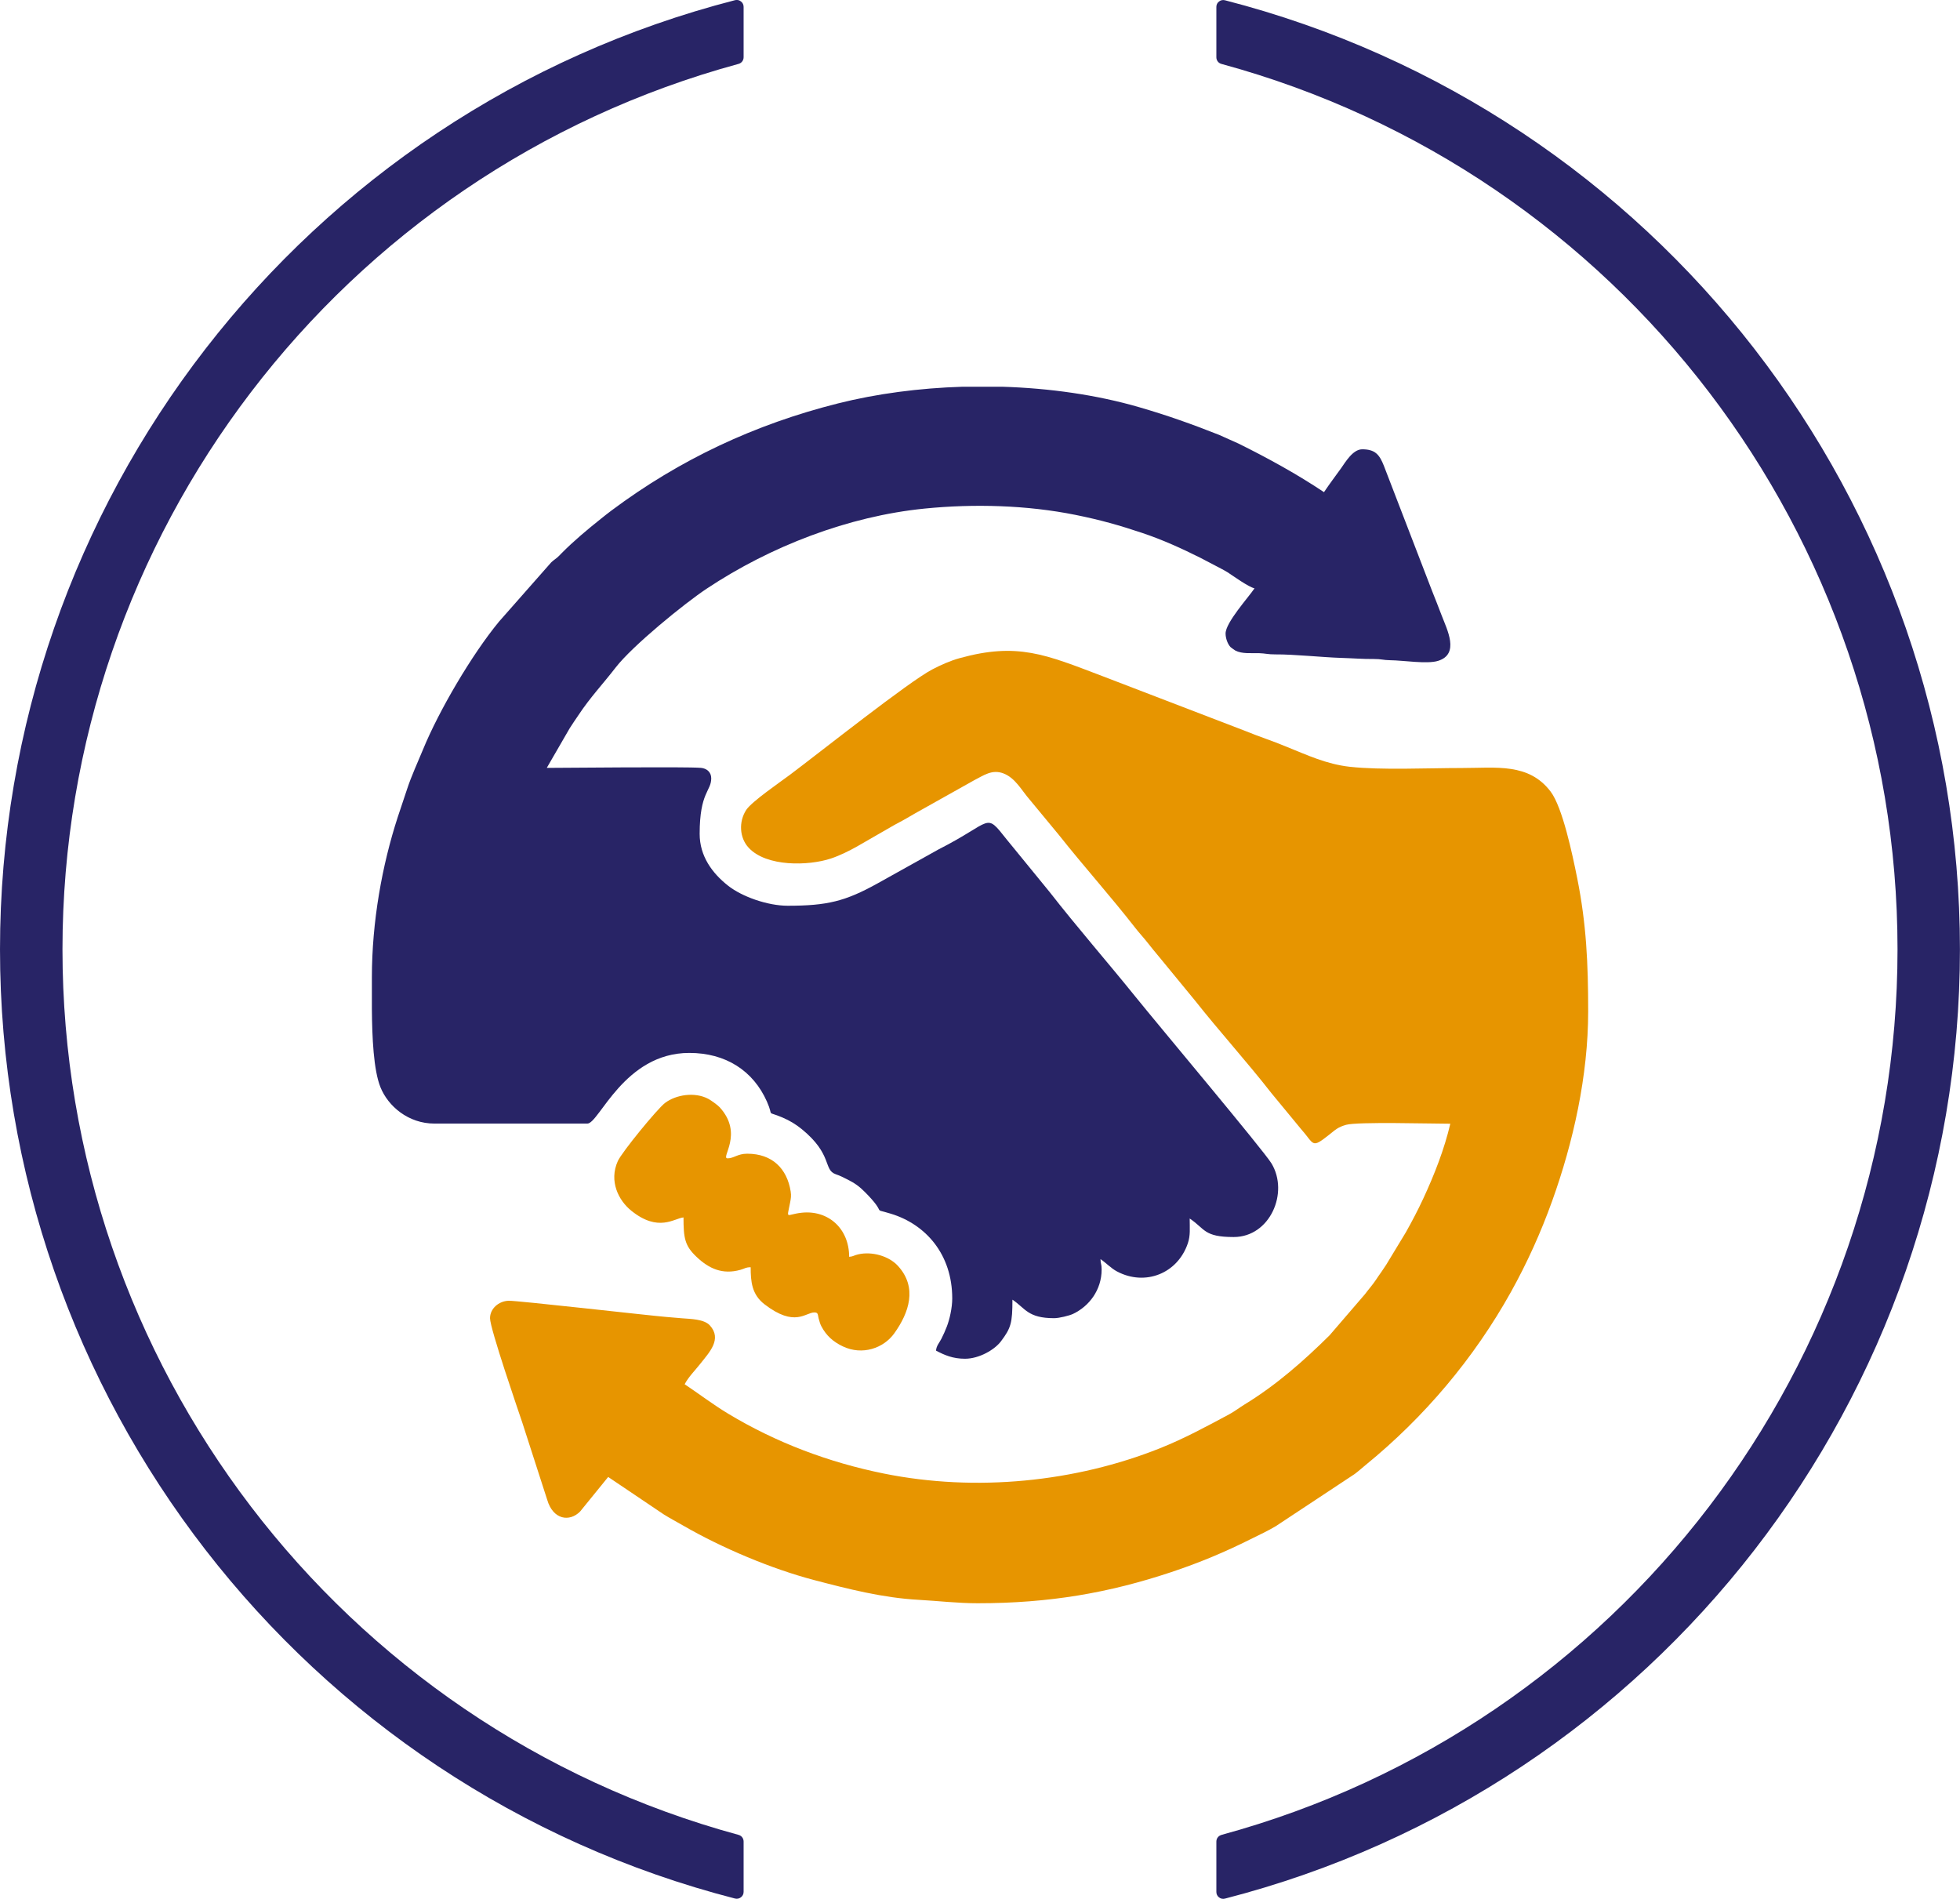 <?xml version="1.0" encoding="UTF-8"?>
<!DOCTYPE svg PUBLIC "-//W3C//DTD SVG 1.1//EN" "http://www.w3.org/Graphics/SVG/1.1/DTD/svg11.dtd">
<!-- Creator: CorelDRAW 2020 (64-Bit) -->
<svg xmlns="http://www.w3.org/2000/svg" xml:space="preserve" width="21.317mm" height="20.65mm" version="1.1" style="shape-rendering:geometricPrecision; text-rendering:geometricPrecision; image-rendering:optimizeQuality; fill-rule:evenodd; clip-rule:evenodd"
viewBox="0 0 663.54 642.8"
 xmlns:xlink="http://www.w3.org/1999/xlink"
 xmlns:xodm="http://www.corel.com/coreldraw/odm/2003">
 <defs>
  <style type="text/css">
   <![CDATA[
    .fil0 {fill:#282466}
    .fil1 {fill:#E79500}
   ]]>
  </style>
 </defs>
 <g id="Слой_x0020_1">
  <g id="_2426649581696">
   <path class="fil0" d="M125.89 341.63c0.08,9.6 0.56,20.59 2.9,26.42 2.59,6.44 9.44,12.31 18.28,12.31l51.77 0c3.99,0 12.41,-23.92 34.51,-23.92 12.28,0 21.61,5.96 26.28,16.47 2.47,5.57 -0.55,2.94 5.21,5.37 2.56,1.08 4.64,2.38 6.61,3.98 10.48,8.56 7.23,13.75 11.44,15.23 1.72,0.6 2.4,1 3.8,1.69 2.66,1.32 4.12,2.35 6.17,4.41 8.07,8.14 1.62,5.12 8.78,7.3 11.75,3.59 20.73,13.71 20.73,28.68 0,3.18 -0.9,7.13 -1.84,9.53 -0.61,1.57 -1.09,2.62 -1.81,4.07 -0.78,1.54 -1.69,2.33 -1.84,4.05 2.81,1.49 5.66,2.75 9.8,2.75 4.86,0 10.06,-3.09 12.16,-5.87 3.44,-4.55 3.91,-6.29 3.91,-14.13 4.4,2.95 5.2,6.27 14.12,6.27 1.7,0 5.15,-0.86 6.4,-1.45 5.47,-2.6 9.68,-8.12 9.68,-15.02 0,-1.97 -0.35,-1.76 -0.39,-3.53 1.94,1.3 3.46,3.05 5.61,4.19 9.49,5.03 20.49,0.73 23.96,-9.53 0.92,-2.71 0.63,-5.03 0.63,-8.4 5.27,3.53 4.74,6.27 14.9,6.27 12.31,0 18.79,-15.05 12.78,-24.94 -2.66,-4.39 -38.27,-46.77 -46,-56.36 -9.6,-11.91 -19.74,-23.49 -29.15,-35.56l-14.46 -17.7c-7.53,-9.5 -4.46,-6.11 -23.06,3.32l-20.65 11.51c-10.94,6.08 -17.1,7.58 -30.46,7.58 -6.65,0 -15.36,-2.97 -20.23,-6.83 -5.32,-4.21 -9.57,-9.96 -9.57,-17.49 0,-14.15 3.92,-14.42 3.92,-18.82 0,-2.1 -1.53,-3.37 -3.52,-3.54 -5.21,-0.43 -45.81,0.01 -52.16,0.01l7.76 -13.41c1,-1.6 1.9,-2.85 2.98,-4.47 4.03,-6.08 8.29,-10.54 12.56,-16.07 5.71,-7.39 23.32,-21.73 30.89,-26.75 21.53,-14.29 47.84,-24.49 73.71,-27.08 16.76,-1.68 34.72,-1.17 51.08,2.13 8.54,1.72 15.02,3.58 22.54,6.09 6.92,2.31 13.46,5.29 19.78,8.45l6.95 3.64c0.84,0.48 1.41,0.72 2.26,1.27 2.06,1.34 6.99,4.92 9.1,5.42 -2.06,3.08 -9.8,11.57 -9.8,15.3 0,1.55 0.69,3.56 1.68,4.59 0.13,0.14 1.43,1.06 1.59,1.15 2.34,1.23 5.43,0.83 8.11,0.91 2.09,0.06 2.95,0.43 5.47,0.41 6.35,-0.05 16.04,1 22.35,1.19 4.04,0.12 7.17,0.4 11,0.37 2.52,-0.02 3.2,0.39 5.47,0.41 4.64,0.05 12.56,1.39 16.3,0.21 7.36,-2.31 3,-10.59 1.19,-15.36 -1.11,-2.92 -2.23,-5.76 -3.31,-8.46l-16.25 -42.19c-1.48,-3.76 -2.93,-5.6 -7.34,-5.6 -3.19,0 -5.69,4.36 -7.22,6.5 -2.02,2.81 -3.84,5.2 -5.72,8.01 -8.99,-6.02 -19.02,-11.55 -29.01,-16.48l-6.5 -2.91c-9.26,-3.66 -17.44,-6.58 -27.09,-9.38 -14.3,-4.15 -30.25,-6.43 -46.36,-6.92l-13.38 0c-14.66,0.45 -29.1,2.35 -42.21,5.65 -28.12,7.07 -53.52,18.96 -76.68,36.26 -1.27,0.95 -2.29,1.77 -3.52,2.75 -4.65,3.7 -9.21,7.51 -13.38,11.72 -0.58,0.59 -0.95,1.02 -1.59,1.55 -0.86,0.72 -1.08,0.74 -1.95,1.58l-17.63 20.01c-9.25,11.21 -20.4,30.27 -25.73,43.29 -1.83,4.46 -3.85,8.74 -5.4,13.43l-3.14 9.41c-5.31,16.3 -8.77,35.47 -8.77,54.36l0 10.67 0.01 0.01 0.01 0zm287.62 279.53c135.1,-36.75 228.89,-159.79 228.89,-299.76 0,-139.98 -93.79,-263.01 -228.89,-299.76 -1.03,-0.28 -1.72,-1.18 -1.72,-2.25l0 -17.04c0,-0.75 0.31,-1.39 0.9,-1.84 0.59,-0.46 1.29,-0.6 2.01,-0.42 146.27,37.65 248.83,170.01 248.83,321.32 0,151.31 -102.56,283.67 -248.83,321.32 -0.72,0.19 -1.42,0.04 -2.01,-0.42 -0.59,-0.45 -0.9,-1.1 -0.9,-1.84l0 -17.04c0,-1.07 0.69,-1.97 1.72,-2.25zm-161.77 -618.82l0 17.04c0,1.07 -0.69,1.97 -1.72,2.25 -135.09,36.75 -228.88,159.79 -228.88,299.76 0,139.98 93.79,263.01 228.88,299.76 1.03,0.28 1.72,1.18 1.72,2.25l0 17.04c0,0.75 -0.32,1.39 -0.91,1.84 -0.59,0.46 -1.29,0.6 -2.01,0.42 -146.27,-37.65 -248.83,-170.01 -248.83,-321.32 0,-151.3 102.56,-283.67 248.83,-321.32 0.72,-0.19 1.42,-0.04 2.01,0.42 0.59,0.45 0.91,1.1 0.91,1.84z"/>
   <path class="fil1" d="M491 380.37c-2.04,8.75 -5.44,17.36 -9.15,25.36 -1.86,4.01 -3.76,7.6 -5.87,11.38l-6.66 10.99c-0.7,1 -1.02,1.6 -1.73,2.58 -0.7,0.96 -1.11,1.59 -1.76,2.56 -1.23,1.83 -2.41,3.11 -3.74,4.89l-11.97 13.91c-8.76,8.68 -18.17,16.94 -28.76,23.4 -1.94,1.19 -3.32,2.32 -5.26,3.36 -7.68,4.12 -15.19,8.2 -23.42,11.48 -28.48,11.36 -62.14,14.89 -93.49,8.55 -18.67,-3.78 -36.45,-10.48 -52.68,-20.26 -5.11,-3.08 -9.83,-6.69 -14.73,-9.97 1.35,-2.55 3.48,-4.61 5.27,-6.89 3.07,-3.9 7.48,-8.36 3.27,-13.02 -1.96,-2.16 -6.58,-2.18 -9.36,-2.41 -2.18,-0.18 -3.24,-0.28 -5.42,-0.46 -6.32,-0.53 -50.42,-5.57 -53.37,-5.48 -3.34,0.11 -6.28,2.67 -6.28,5.91 0,3.55 9.64,31.51 10.93,35.35l8.42 26.09c1.99,6.84 7.61,7.6 11.16,3.98l9.49 -11.68 18.75 12.63c2.3,1.45 4.4,2.52 6.72,3.87 13.15,7.59 29.88,14.63 44.33,18.42 11.28,2.95 23.09,6 35.29,6.67 6.61,0.37 13.21,1.16 20.01,1.16 24.3,0 44.44,-3.51 65.54,-10.54 9.59,-3.2 18.09,-6.76 26.88,-11.16 3,-1.5 5.68,-2.71 8.53,-4.41l26.68 -17.64c1.35,-1.01 2.35,-1.94 3.66,-3.01 19.89,-16.2 36.74,-36.15 49.24,-58.61 5.48,-9.85 10.13,-20.15 13.94,-30.76 7.17,-19.93 12.21,-42.46 12.21,-64.26 0,-16.22 -0.62,-29.6 -3.69,-44.94 -1.67,-8.35 -5.01,-24.13 -9.01,-29.42 -7.41,-9.8 -18.46,-8 -30.04,-8 -11.68,0 -27.31,0.77 -38.01,-0.42 -7.88,-0.88 -14.46,-3.99 -21.43,-6.8 -2.45,-0.99 -4.61,-1.85 -7.08,-2.72 -2.39,-0.85 -4.57,-1.7 -6.82,-2.6l-48.46 -18.6c-19.19,-7.3 -28.68,-11.47 -48.32,-6.03 -3.09,0.86 -6.3,2.28 -9.16,3.78 -8.02,4.17 -37.62,27.73 -48.23,35.69 -3.24,2.43 -12.94,9.06 -14.79,11.88 -2.59,3.97 -2.32,9.42 0.81,12.8 6.04,6.54 20.3,6.16 27.82,3.67 6.14,-2.04 11.72,-5.84 17.33,-8.95 2.05,-1.14 3.73,-2.21 5.76,-3.26 1.76,-0.91 3.8,-2.14 5.51,-3.12l19.85 -11.13c3.27,-1.66 6.15,-3.87 10.05,-2.34 4.02,1.57 6.09,5.72 8.82,8.84l9.94 12.02c8.4,10.61 17.52,20.76 25.83,31.43 1.31,1.69 2.69,3.13 4.1,4.92 1.35,1.73 2.47,3.09 3.87,4.76l12.2 14.85c8.43,10.66 17.53,20.66 25.89,31.37l9.93 12.04c4.76,5.33 3.5,6.92 9.68,2.03 2.06,-1.63 2.88,-2.52 5.7,-3.32 3.85,-1.09 28.92,-0.37 35.31,-0.37l0 -0 -0.01 0zm-259.61 31.76c0,7.04 0.45,9.57 4.35,13.29 4.24,4.06 8.87,6.16 14.95,4.44 1.7,-0.48 1.59,-0.83 3.44,-0.87 0,4.86 0.38,9.24 4.7,12.56 10.29,7.91 13.83,2.74 16.87,2.74 1.37,0 1.11,0.81 1.45,2.08 0.3,1.08 0.49,1.81 0.91,2.61 1.66,3.18 4.06,5.29 7.3,6.82 6.54,3.1 13.76,0.65 17.4,-4.45 4.98,-6.96 7.91,-15.5 1.23,-22.81 -3.06,-3.36 -8.83,-4.98 -13.44,-3.91 -1.66,0.38 -1.52,0.7 -3.08,0.84 0,-9.58 -7.07,-15.89 -16.07,-14.93 -5.47,0.59 -5.05,2.57 -3.91,-3.5 0.25,-1.33 0.42,-2.19 0.18,-3.71 -1.23,-7.75 -6.26,-12.77 -14.7,-12.77 -3.29,0 -4.52,1.57 -6.66,1.57 -2.54,0 5.61,-8.24 -2.69,-17.31 -0.63,-0.69 -2.89,-2.33 -3.84,-2.83 -4.62,-2.45 -10.97,-1.38 -14.61,1.36 -2.66,2 -14.66,16.71 -16.01,19.68 -3.1,6.85 0.27,13.37 4.53,16.81 9.23,7.46 14.6,2.55 17.71,2.29l-0.01 -0 0 0z"/>
  </g>
 </g>
</svg>
